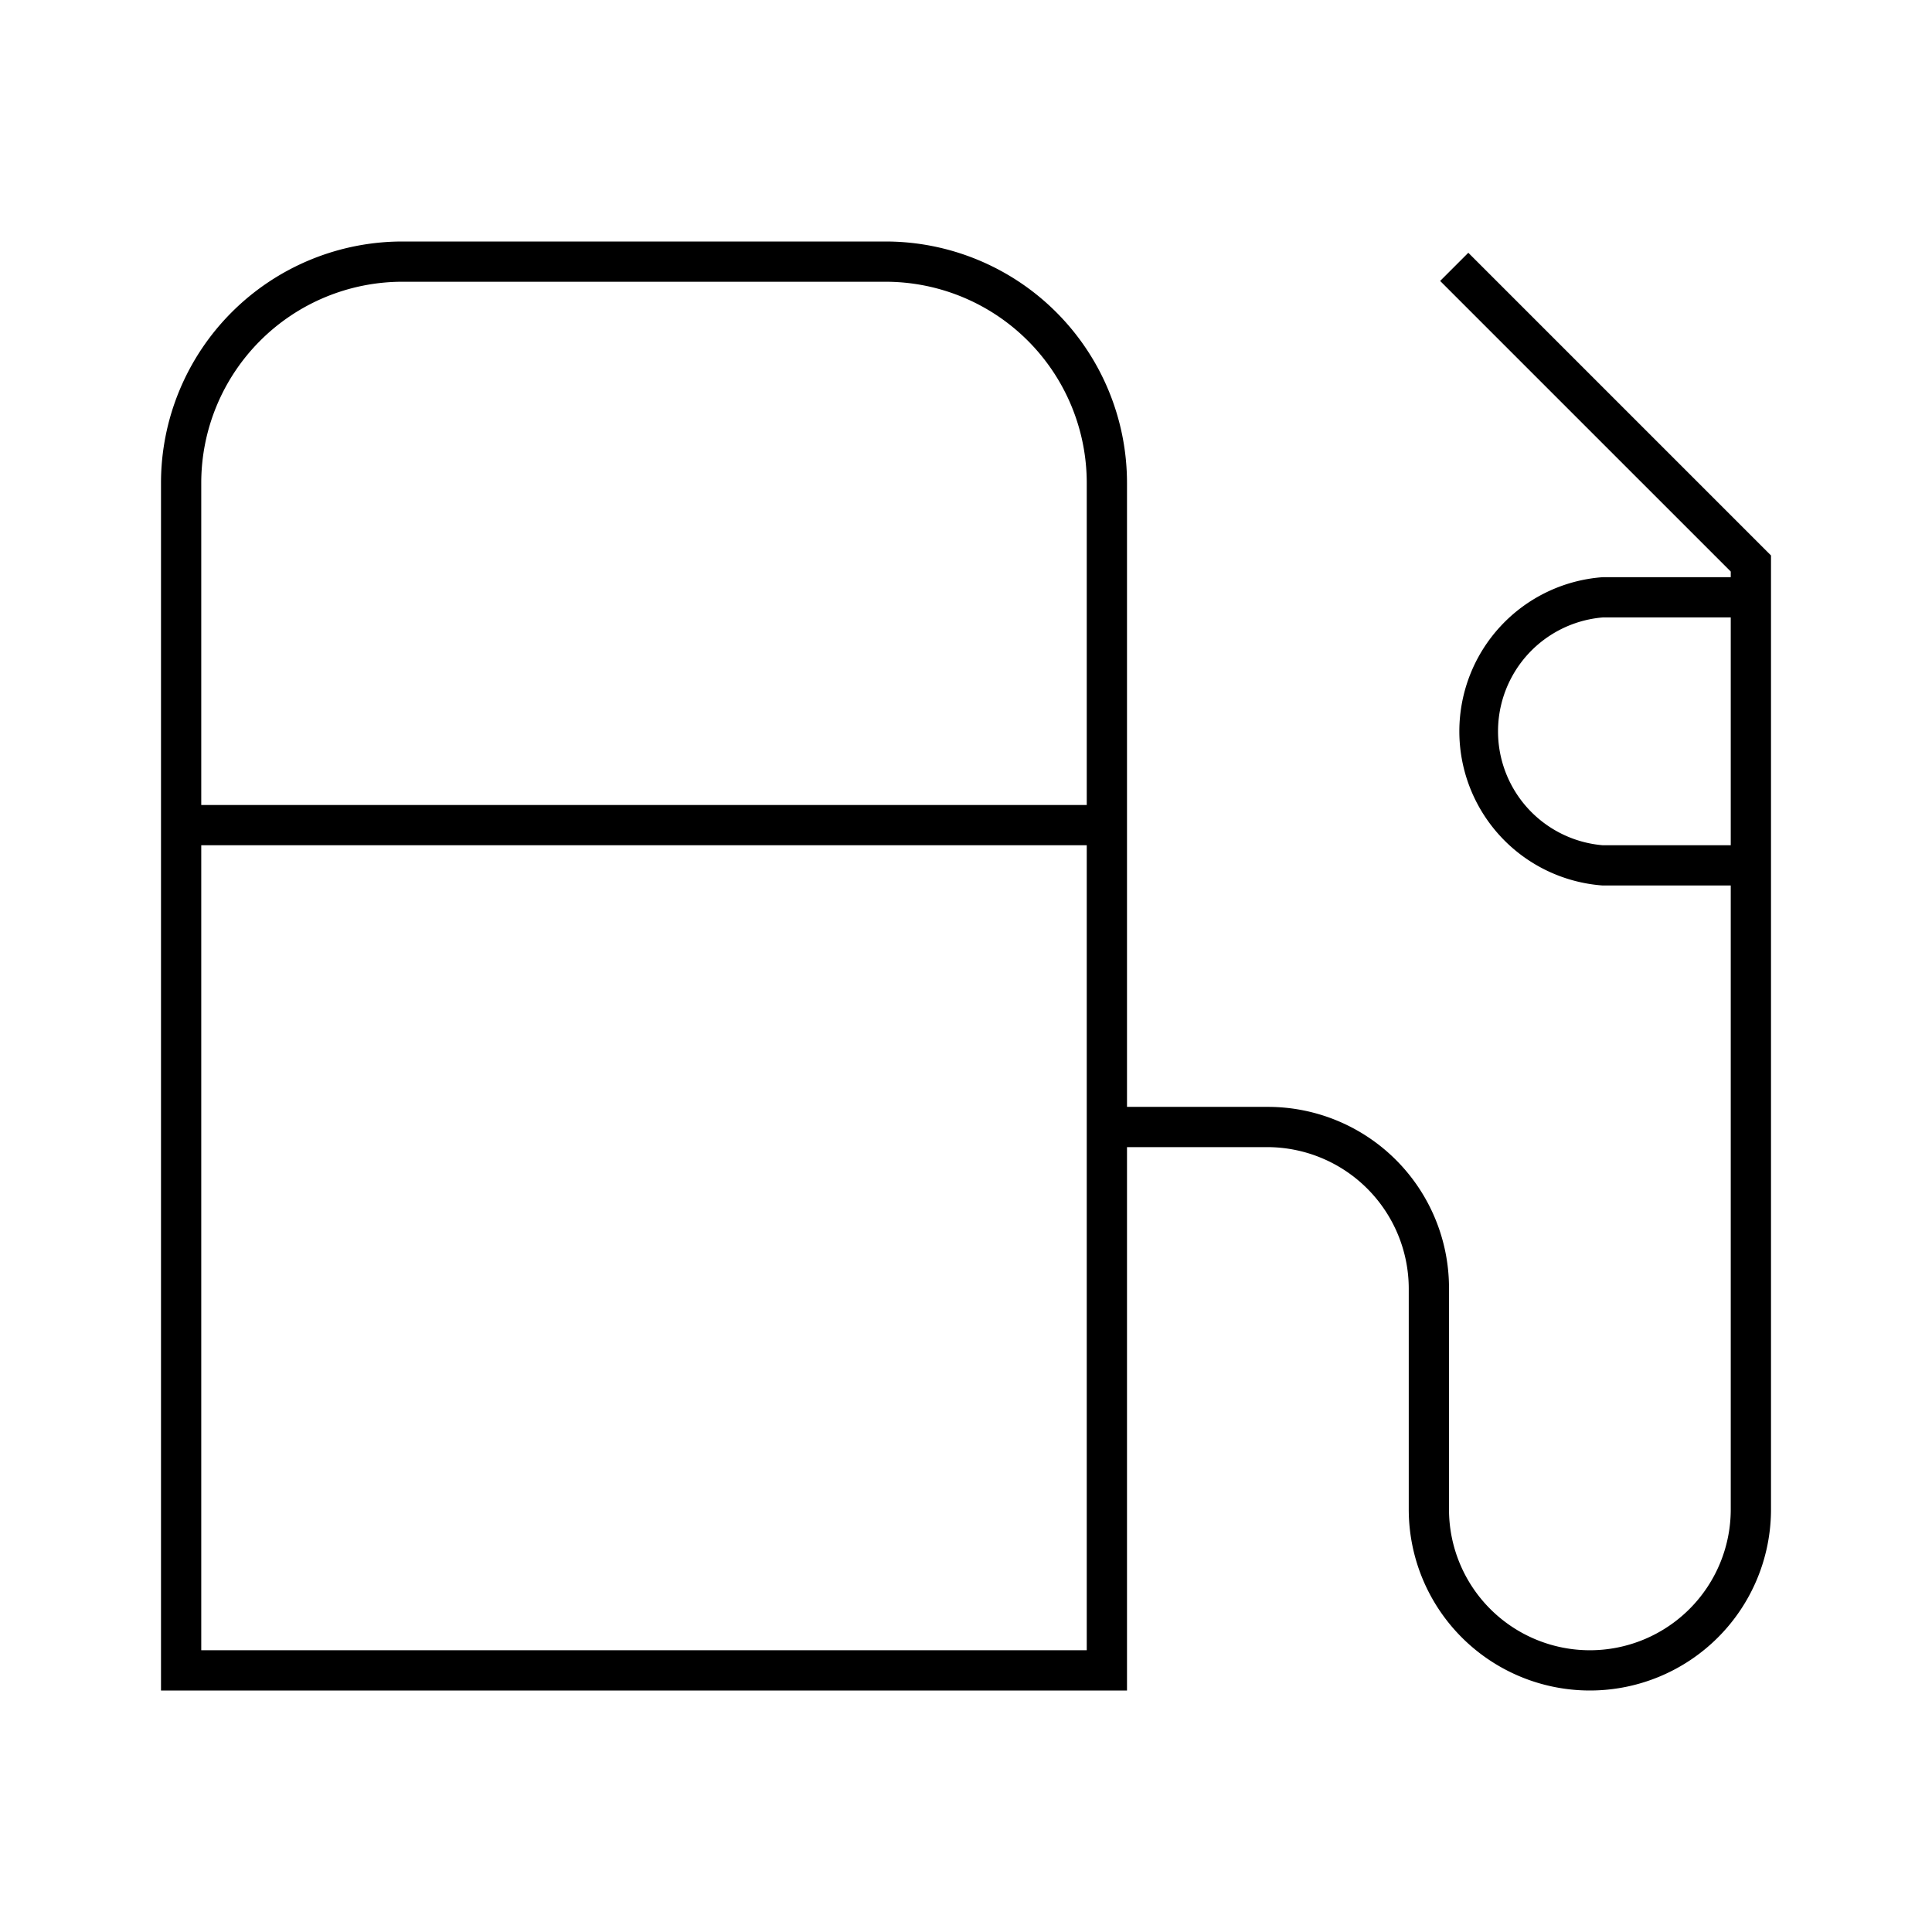<svg id="Hot_2" data-name="Hot 2" xmlns="http://www.w3.org/2000/svg" viewBox="0 0 24 24"><title>iconoteka_gas_station_l_s</title><path d="M18.24,3.14l-.35.35L21.5,7.1v.07H19.91a1.92,1.92,0,0,0,0,3.83H21.5v7.75a1.75,1.75,0,0,1-3.5,0V16a2.25,2.25,0,0,0-2.25-2.25H14V6a3,3,0,0,0-3-3H5A3,3,0,0,0,2,6V21H14V14.25h1.75A1.76,1.76,0,0,1,17.5,16v2.75a2.25,2.25,0,0,0,4.5,0V6.9ZM2.5,6A2.5,2.5,0,0,1,5,3.5h6A2.5,2.5,0,0,1,13.5,6v4H2.5Zm0,14.5v-10h11v10Zm17.41-10a1.42,1.42,0,0,1,0-2.83H21.5V10.5Z"/></svg>